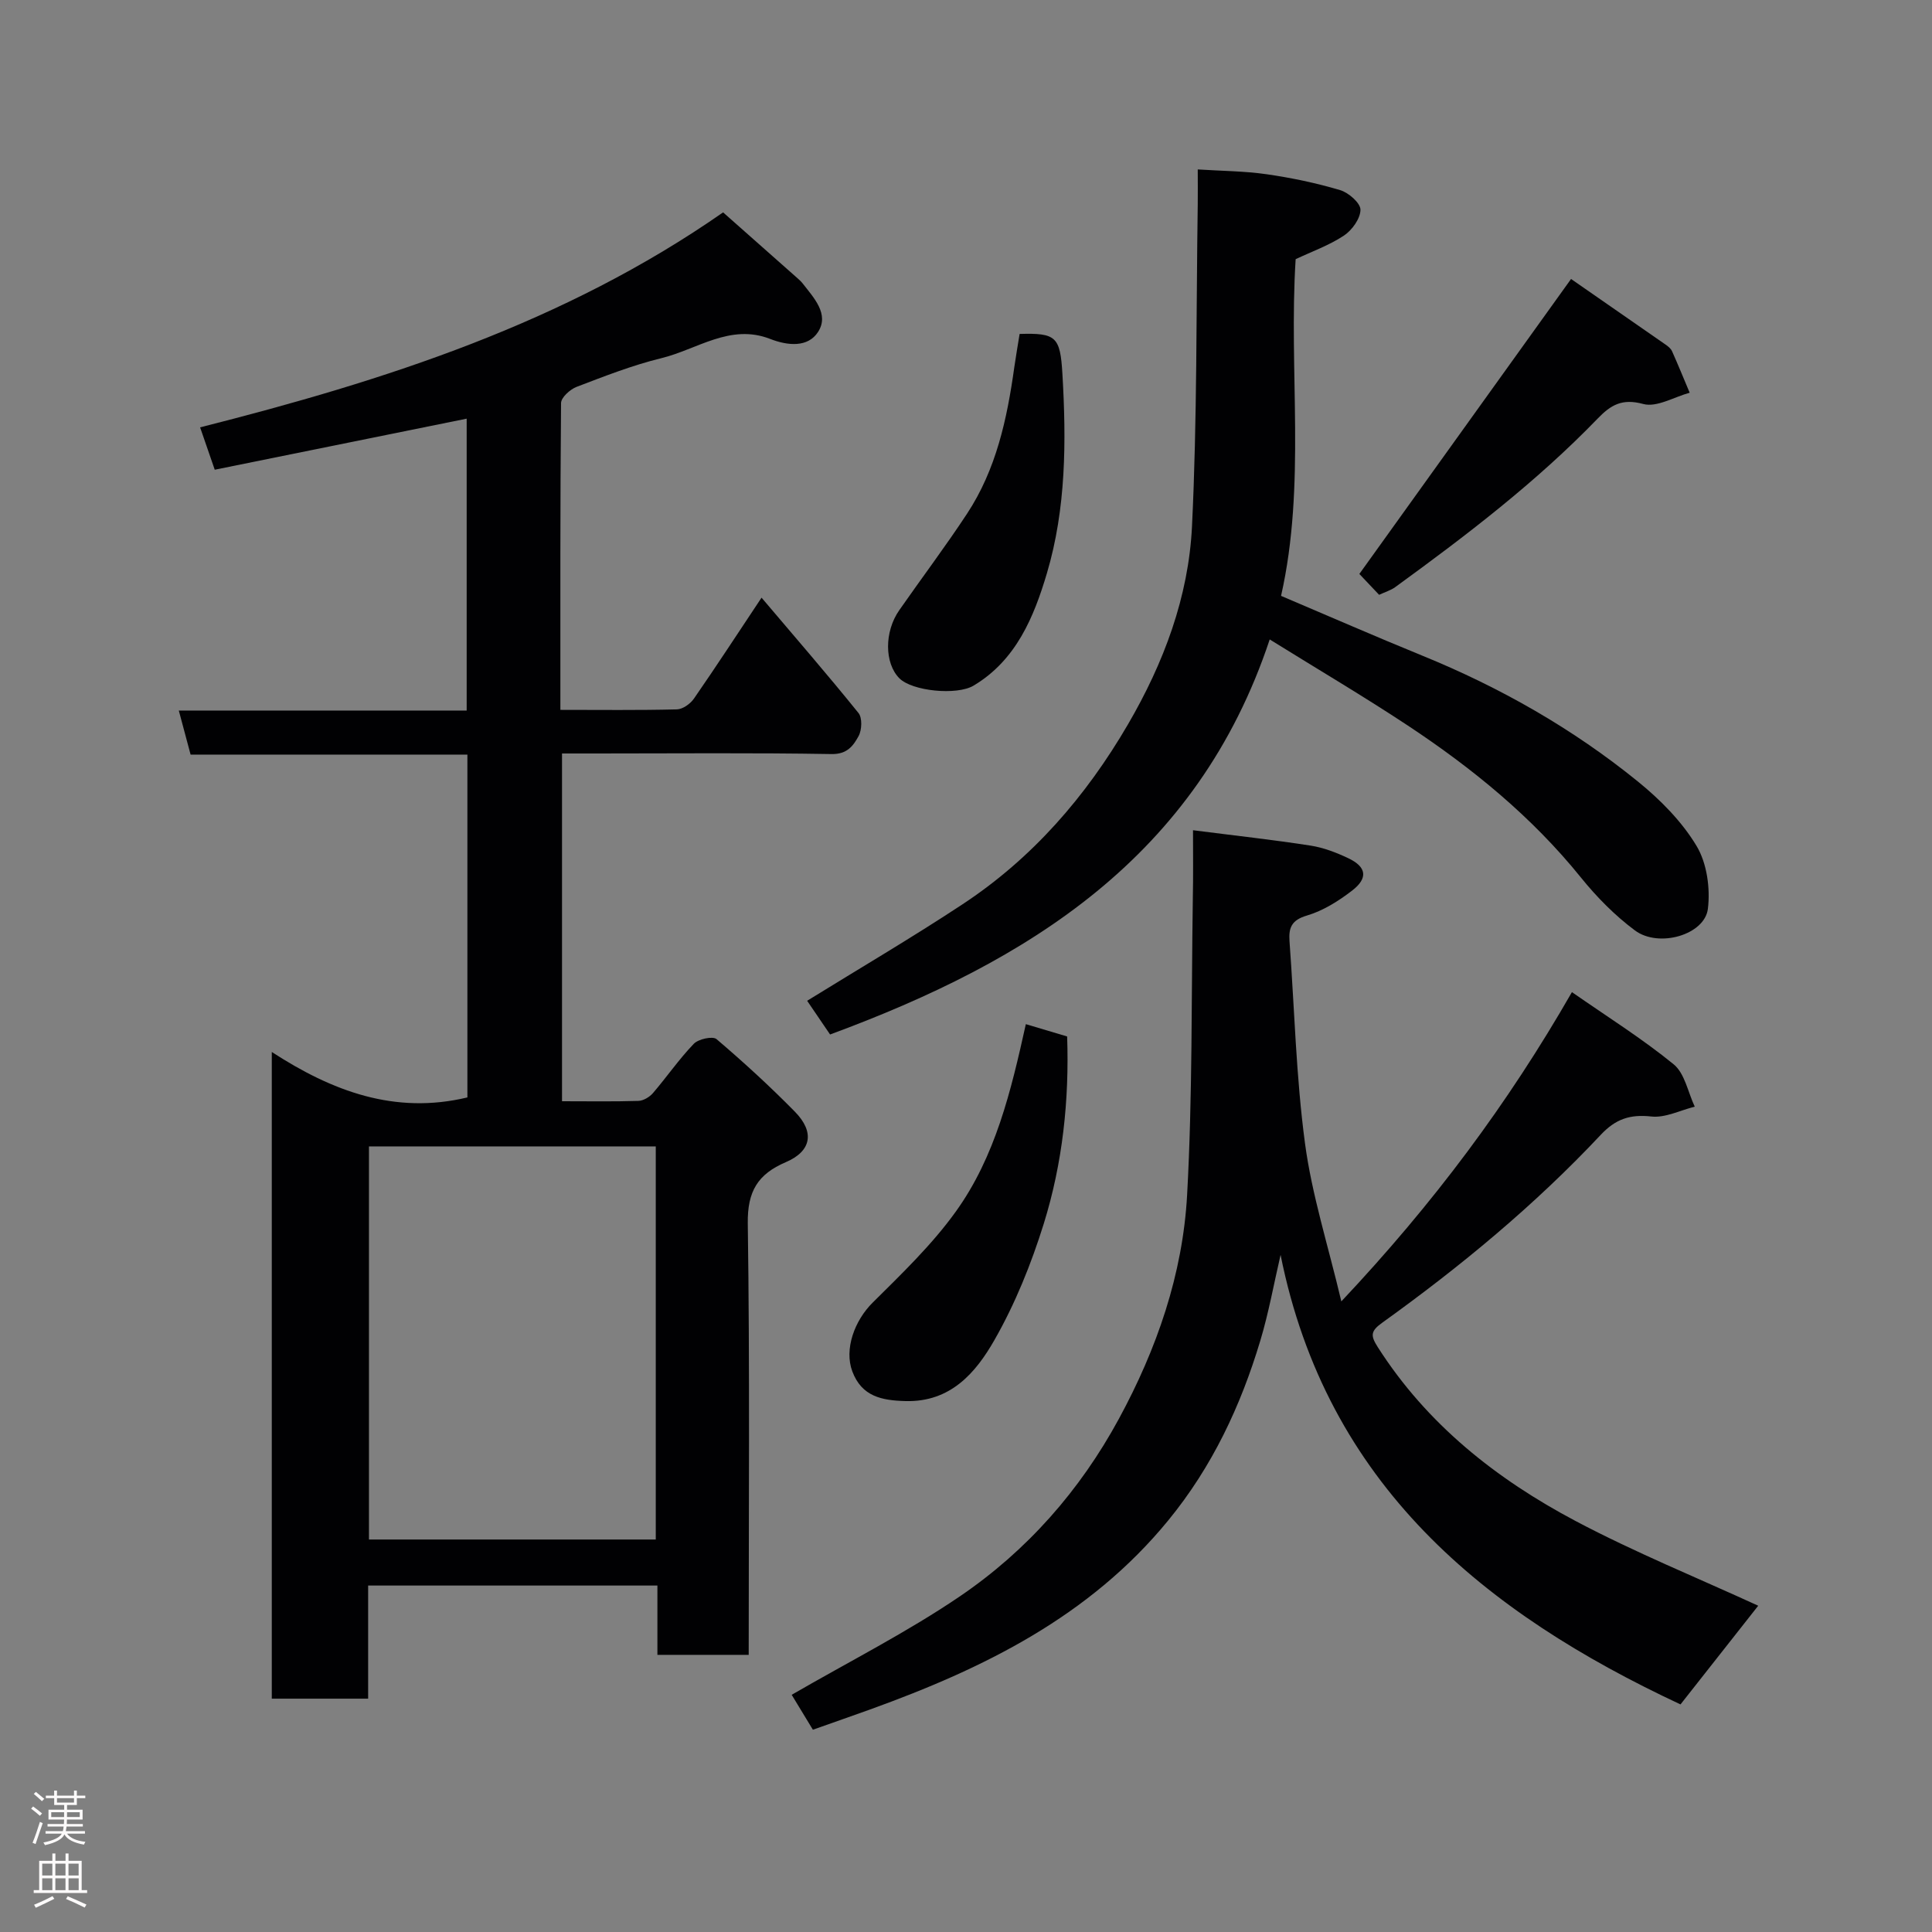 <svg enable-background="new 0 0 400 400" viewBox="0 0 400 400" xmlns="http://www.w3.org/2000/svg"><rect x="0" y="0" width="400" height="400" fill="#808080" stroke="none"/><g fill="#010103"><path d="m116.36 228c5.5 0 10.66.09 15.8-.07 1.04-.03 2.31-.79 3.02-1.61 2.88-3.35 5.4-7.03 8.46-10.21.96-1 3.92-1.64 4.71-.97 5.6 4.77 11.05 9.76 16.21 15.01 4.15 4.22 3.47 8.18-1.86 10.46-5.82 2.49-7.97 6.05-7.88 12.68.43 29.64.19 59.3.19 89.33-6.24 0-12.29 0-18.9 0 0-4.64 0-9.38 0-14.35-20.14 0-39.74 0-59.89 0v23.42c-6.93 0-13.31 0-19.95 0 0-44.41 0-88.66 0-133.89 12.47 8.1 25.46 13.01 40.5 9.41 0-23.27 0-46.87 0-70.98-19.04 0-38.11 0-57.31 0-.86-3.22-1.6-6-2.44-9.12h59.6c0-20.34 0-40.4 0-60.43-17.11 3.47-34.39 6.97-52.16 10.57-1-2.9-1.93-5.58-3.03-8.77 38.42-9.73 75.39-21.59 108.28-44.51 5.12 4.53 10.26 9.08 15.41 13.64.37.33.75.67 1.05 1.06 2.33 2.99 5.56 6.37 3.21 10.04-2.09 3.27-6.27 2.89-9.93 1.46-8.28-3.23-15.13 2.19-22.54 3.99-5.98 1.46-11.78 3.74-17.54 5.94-1.35.52-3.2 2.2-3.21 3.35-.19 20.96-.14 41.93-.14 63.52 8.25 0 16.19.1 24.12-.1 1.22-.03 2.8-1.16 3.54-2.24 4.64-6.7 9.09-13.53 13.99-20.89 6.85 8.08 13.6 15.86 20.07 23.88.81 1 .71 3.52.02 4.78-1.08 1.98-2.35 3.78-5.59 3.72-16.17-.28-32.33-.12-48.5-.12-2.32 0-4.64 0-7.31 0zm19.41 9.35c-20.09 0-39.8 0-59.38 0v81.39h59.38c0-27.18 0-54.1 0-81.39z"/><path d="m247 171.89c8.83 1.13 16.63 1.98 24.38 3.19 2.68.42 5.34 1.45 7.8 2.62 3.74 1.78 4.11 4.1.78 6.67-2.81 2.17-6.02 4.19-9.37 5.18-3.2.94-3.81 2.53-3.61 5.33 1.03 13.96 1.35 28.02 3.21 41.87 1.42 10.62 4.75 20.99 7.52 32.69 19.09-20.28 34.47-40.9 47.74-64.03 7.34 5.11 14.54 9.62 21.07 14.95 2.3 1.88 2.95 5.78 4.36 8.76-3 .75-6.1 2.36-8.99 2.04-4.41-.49-7.4.52-10.46 3.78-13.69 14.59-29.06 27.29-45.29 38.94-2.44 1.75-2.37 2.7-.88 5.04 10.19 15.96 24.54 27.3 40.93 35.98 12.34 6.53 25.34 11.81 37.83 17.55-5.07 6.44-10.48 13.31-16.09 20.43-40.62-18.99-73.26-45.48-82.8-93.07-1.38 5.93-2.45 11.95-4.2 17.77-4.06 13.52-9.94 26.06-19.03 37.17-16.33 19.96-38.27 30.7-61.76 39.18-3.81 1.37-7.63 2.7-11.84 4.19-1.59-2.61-3.15-5.2-4.39-7.23 11.97-6.93 23.88-12.95 34.83-20.39 13.87-9.43 24.85-21.89 32.91-36.74 7.87-14.5 13.23-29.96 14.13-46.38 1.12-20.39.87-40.85 1.18-61.29.1-4.64.04-9.27.04-14.2z"/><path d="m262.88 132.39c-15 45.1-50.01 66.65-91.02 81.79-1.7-2.5-3.31-4.87-4.75-6.98 10.84-6.7 21.65-13.04 32.1-19.93 14.5-9.54 25.6-22.33 34.32-37.29 7.42-12.73 12.55-26.39 13.26-41.01 1.08-22.22.86-44.51 1.19-66.77.03-2.15 0-4.3 0-7.12 4.92.32 9.62.33 14.23.99 5.14.74 10.27 1.81 15.25 3.29 1.75.52 4.21 2.67 4.21 4.06-.01 1.83-1.74 4.24-3.43 5.36-3.07 2.03-6.65 3.3-9.99 4.88-1.47 23.22 2.18 46.67-3.02 69.71 9.78 4.15 19.45 8.38 29.23 12.37 16.14 6.58 31.17 15.12 44.68 26.09 4.63 3.76 9.06 8.24 12.1 13.29 2.16 3.58 2.88 8.79 2.36 13.04-.66 5.38-10.16 8.15-15.1 4.48-4.15-3.09-7.92-6.91-11.18-10.95-10.15-12.58-22.48-22.63-35.84-31.47-9.09-6.01-18.5-11.56-28.6-17.83z"/><path d="m212.39 212.04c3.05.91 5.67 1.69 8.55 2.55.45 13.14-.93 26.2-4.84 38.77-2.59 8.31-5.92 16.57-10.23 24.11-3.84 6.72-9.05 12.85-18.37 12.61-4.97-.13-9.08-.96-11.03-6.13-1.74-4.62.47-10.55 4.2-14.25 6.02-5.98 12.25-11.95 17.18-18.8 8.23-11.41 11.47-25.02 14.54-38.86z"/><path d="m281.44 118.83c14.59-20.32 29.07-40.5 43.83-61.07 6.45 4.47 12.99 9 19.52 13.55.54.37 1.14.84 1.39 1.41 1.27 2.84 2.44 5.72 3.65 8.59-3.23.88-6.83 3.09-9.62 2.33-4.38-1.19-6.71.2-9.43 3.02-12.71 13.15-27.19 24.19-41.93 34.91-.9.65-2.03.98-3.32 1.58-1.5-1.58-2.97-3.13-4.09-4.32z"/><path d="m211.1 69.14c7.53-.22 8.41.53 8.86 8.27.82 13.9.77 27.89-3.21 41.28-2.67 8.98-6.34 18-15.2 23.27-3.45 2.05-12.72 1.15-15.37-1.55-3.06-3.12-3.12-9.6 0-14.07 4.65-6.67 9.55-13.17 14.02-19.96 6.05-9.17 8.31-19.66 9.8-30.35.32-2.24.71-4.45 1.1-6.89z"/></g><path d="m6.44 374.46.42-.45c.65.47 1.27.95 1.85 1.44l-.45.49c-.65-.56-1.25-1.06-1.82-1.48m.93 7.33-.63-.26c.55-1.36 1.05-2.8 1.52-4.33.19.1.38.19.59.27-.46 1.29-.95 2.73-1.48 4.32m-.38-10.38.44-.42c.43.34 1.01.82 1.74 1.44l-.49.49c-.53-.51-1.09-1.01-1.69-1.51m2.5.35h1.72v-1.04h.59v1.04h3.52v-1.04h.59v1.04h1.75v.53h-1.75v1.42h-2.03v.97h3.22v2.03h-3.24c0 .35-.01.66-.03.93h3.32v.53h-3.37c-.03.27-.08.58-.15.94h3.96v.53h-3.71c.67.92 1.93 1.48 3.79 1.68-.13.24-.23.44-.29.59-2.13-.38-3.48-1.08-4.04-2.12-.43.97-1.77 1.72-4.03 2.23-.09-.19-.2-.37-.33-.55 2.1-.42 3.37-1.03 3.81-1.83h-3.36v-.53h3.58c.08-.29.13-.61.16-.94h-3.33v-.53h3.39c.02-.27.04-.58.04-.93h-3.23v-2.03h3.25v-.97h-2.07v-1.42h-1.73zm1.12 3.44v1h2.65c.01-.3.02-.44.01-.4v-.25-.35zm1.19-2h3.52v-.91h-3.52zm4.71 2h-2.63v.59c0 .16-.01.28-.01.4h2.64z" fill="#fcfafa"/><path d="m13.56 383.74h.63v1.52h2.72v6.07h1.13v.6h-11.06v-.6h1.13v-6.07h2.73v-1.52h.63v1.52h2.1v-1.52zm-2.69 8.83.38.56c-1.24.63-2.53 1.25-3.85 1.85-.1-.21-.21-.42-.34-.63 1.36-.55 2.63-1.15 3.81-1.78m-2.13-4.27h2.1v-2.45h-2.1zm0 3.04h2.1v-2.46h-2.1zm2.72-3.04h2.1v-2.45h-2.1zm0 3.04h2.1v-2.46h-2.1zm6.07 3.6c-1.41-.71-2.7-1.3-3.86-1.78l.35-.56c1.45.62 2.75 1.19 3.88 1.72zm-1.25-9.09h-2.1v2.45h2.1zm-2.09 5.49h2.1v-2.46h-2.1z" fill="#fcfafa"/></svg>